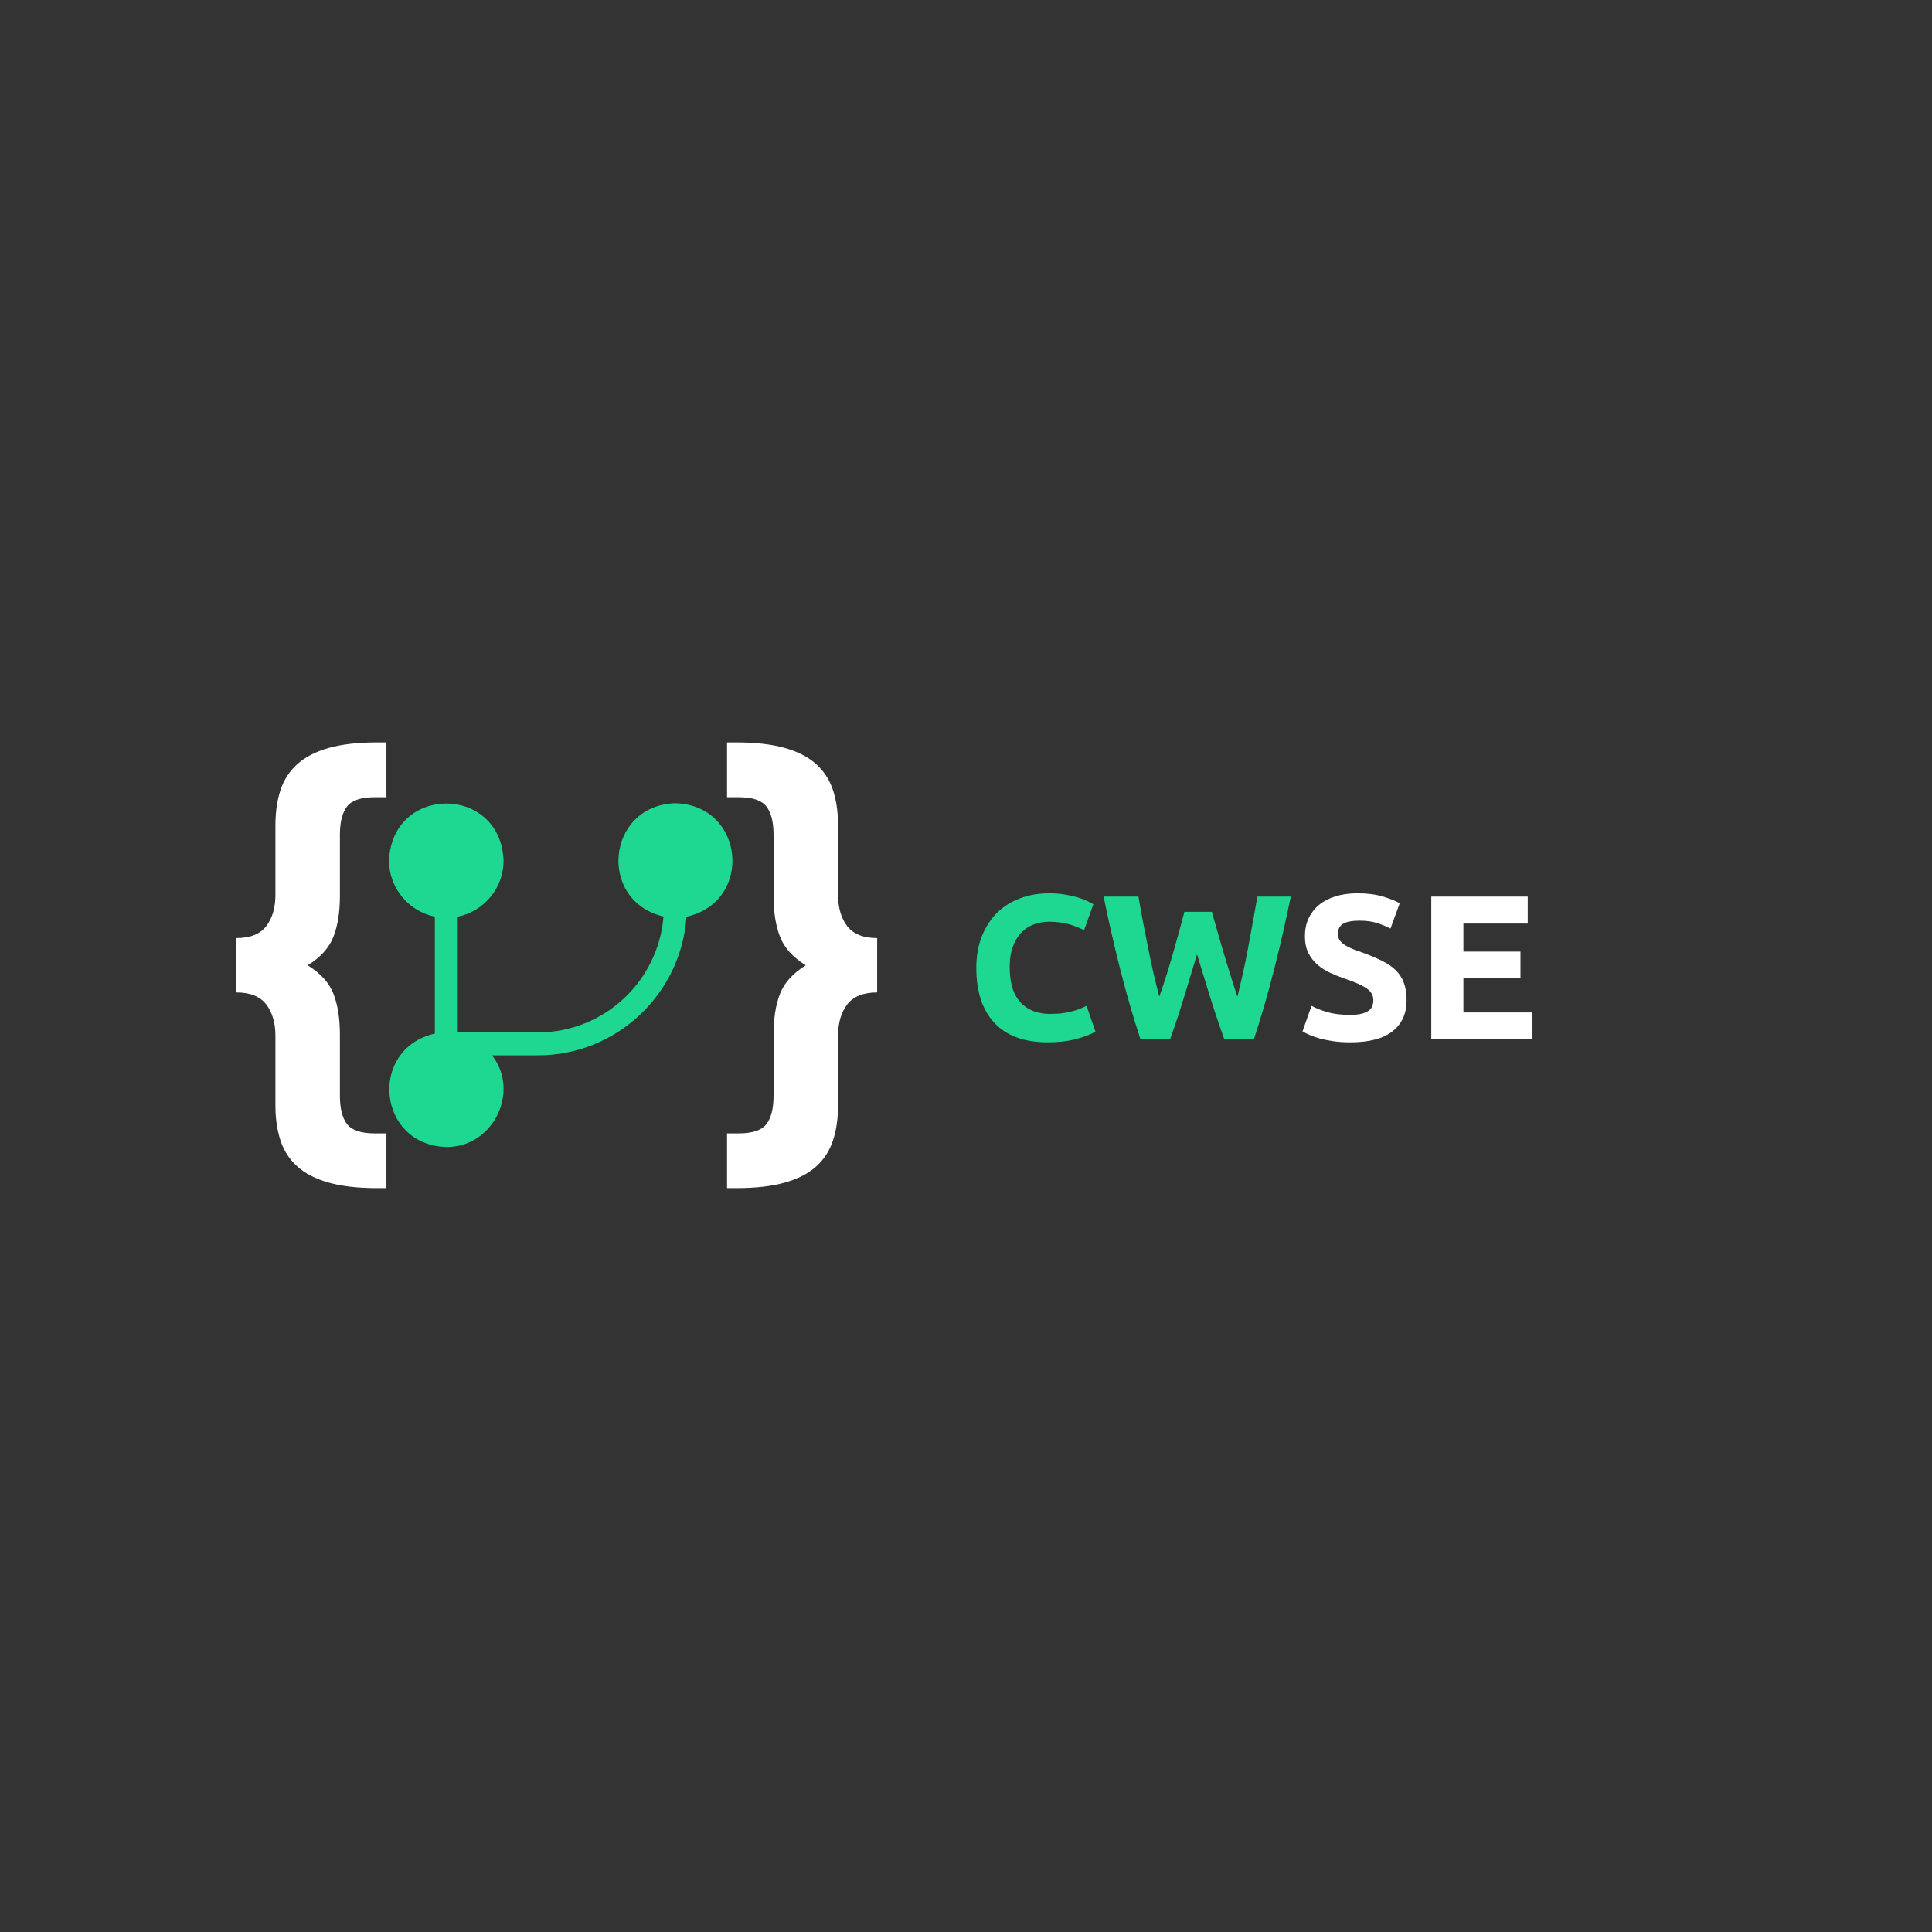 <svg xmlns="http://www.w3.org/2000/svg" xmlns:xlink="http://www.w3.org/1999/xlink" width="500" zoomAndPan="magnify" viewBox="0 0 375 375" height="500" preserveAspectRatio="xMidYMid meet" version="1.0"><rect x="0" y="0" width="375" height="375" fill="#333333" stroke="none"/><defs><g/><clipPath id="4243d27604"><path d="M 75 155 L 143 155 L 143 222.738 L 75 222.738 Z M 75 155 " clip-rule="nonzero"/></clipPath></defs><g fill="#ffffff" fill-opacity="1"><g transform="translate(42.74, 214.083)"><g><path d="M 3.125 -32 C 5.812 -32 7.75 -32.77 8.938 -34.312 C 10.125 -35.863 10.719 -37.891 10.719 -40.391 L 10.719 -53.891 C 10.719 -56.453 11.047 -58.727 11.703 -60.719 C 12.359 -62.719 13.445 -64.398 14.969 -65.766 C 16.488 -67.141 18.516 -68.188 21.047 -68.906 C 23.578 -69.625 26.723 -69.984 30.484 -69.984 L 32.266 -69.984 L 32.266 -59.344 L 30.031 -59.344 C 27.352 -59.344 25.551 -58.742 24.625 -57.547 C 23.695 -56.359 23.234 -54.516 23.234 -52.016 L 23.234 -40.125 C 23.234 -37.031 22.816 -34.41 21.984 -32.266 C 21.148 -30.117 19.484 -28.27 16.984 -26.719 C 19.484 -25.176 21.148 -23.332 21.984 -21.188 C 22.816 -19.039 23.234 -16.414 23.234 -13.312 L 23.234 -1.438 C 23.234 1.07 23.695 2.922 24.625 4.109 C 25.551 5.305 27.352 5.906 30.031 5.906 L 32.266 5.906 L 32.266 16.531 L 30.484 16.531 C 26.723 16.531 23.578 16.172 21.047 15.453 C 18.516 14.742 16.488 13.703 14.969 12.328 C 13.445 10.961 12.359 9.281 11.703 7.281 C 11.047 5.289 10.719 3.016 10.719 0.453 L 10.719 -13.047 C 10.719 -15.547 10.125 -17.57 8.938 -19.125 C 7.75 -20.676 5.812 -21.453 3.125 -21.453 Z M 3.125 -32 "/></g></g></g><g fill="#ffffff" fill-opacity="1"><g transform="translate(75.892, 214.083)"><g/></g></g><g fill="#ffffff" fill-opacity="1"><g transform="translate(97.34, 214.083)"><g/></g></g><g fill="#ffffff" fill-opacity="1"><g transform="translate(118.789, 214.083)"><g/></g></g><g fill="#ffffff" fill-opacity="1"><g transform="translate(140.228, 214.083)"><g><path d="M 30.031 -21.453 C 27.352 -21.453 25.414 -20.676 24.219 -19.125 C 23.031 -17.57 22.438 -15.547 22.438 -13.047 L 22.438 0.453 C 22.438 3.016 22.109 5.289 21.453 7.281 C 20.797 9.281 19.707 10.961 18.188 12.328 C 16.664 13.703 14.641 14.742 12.109 15.453 C 9.578 16.172 6.438 16.531 2.688 16.531 L 0.891 16.531 L 0.891 5.906 L 3.125 5.906 C 5.812 5.906 7.613 5.305 8.531 4.109 C 9.457 2.922 9.922 1.07 9.922 -1.438 L 9.922 -13.312 C 9.922 -16.414 10.336 -19.039 11.172 -21.188 C 12.004 -23.332 13.672 -25.176 16.172 -26.719 C 13.672 -28.27 12.004 -30.117 11.172 -32.266 C 10.336 -34.41 9.922 -37.031 9.922 -40.125 L 9.922 -52.016 C 9.922 -54.516 9.457 -56.359 8.531 -57.547 C 7.613 -58.742 5.812 -59.344 3.125 -59.344 L 0.891 -59.344 L 0.891 -69.984 L 2.688 -69.984 C 6.438 -69.984 9.578 -69.625 12.109 -68.906 C 14.641 -68.188 16.664 -67.141 18.188 -65.766 C 19.707 -64.398 20.797 -62.719 21.453 -60.719 C 22.109 -58.727 22.438 -56.453 22.438 -53.891 L 22.438 -40.391 C 22.438 -37.891 23.031 -35.863 24.219 -34.312 C 25.414 -32.77 27.352 -32 30.031 -32 Z M 30.031 -21.453 "/></g></g></g><g clip-path="url(#4243d27604)"><path fill="#1ed891" d="M 131.102 155.906 C 117.727 156.285 115.902 174.832 128.789 177.902 C 127.777 190.469 117.238 200.387 104.418 200.387 L 88.852 200.387 L 88.852 177.926 C 93.922 176.891 97.746 172.398 97.746 167.027 C 97.133 152.273 76.121 152.281 75.508 167.027 C 75.508 172.398 79.336 176.891 84.402 177.926 L 84.402 200.609 C 71.441 203.602 73.207 222.25 86.629 222.629 C 95.668 222.762 101.039 211.898 95.5 204.836 L 104.418 204.836 C 119.684 204.836 132.211 192.938 133.246 177.938 C 146.289 175.023 144.566 156.285 131.102 155.906 Z M 131.102 155.906 " fill-opacity="1" fill-rule="nonzero"/></g><g fill="#1ed891" fill-opacity="1"><g transform="translate(187.5, 201.75)"><g><path d="M 15.844 0.562 C 11.332 0.562 7.895 -0.688 5.531 -3.188 C 3.176 -5.695 2 -9.258 2 -13.875 C 2 -16.164 2.359 -18.211 3.078 -20.016 C 3.797 -21.816 4.781 -23.336 6.031 -24.578 C 7.289 -25.816 8.785 -26.754 10.516 -27.391 C 12.254 -28.035 14.133 -28.359 16.156 -28.359 C 17.332 -28.359 18.398 -28.27 19.359 -28.094 C 20.316 -27.926 21.156 -27.727 21.875 -27.5 C 22.594 -27.27 23.191 -27.035 23.672 -26.797 C 24.16 -26.555 24.508 -26.367 24.719 -26.234 L 22.922 -21.203 C 22.066 -21.648 21.07 -22.035 19.938 -22.359 C 18.801 -22.68 17.516 -22.844 16.078 -22.844 C 15.117 -22.844 14.176 -22.68 13.25 -22.359 C 12.332 -22.035 11.52 -21.52 10.812 -20.812 C 10.113 -20.113 9.551 -19.203 9.125 -18.078 C 8.695 -16.961 8.484 -15.602 8.484 -14 C 8.484 -12.719 8.617 -11.523 8.891 -10.422 C 9.172 -9.316 9.625 -8.363 10.25 -7.562 C 10.883 -6.758 11.707 -6.125 12.719 -5.656 C 13.727 -5.188 14.957 -4.953 16.406 -4.953 C 17.312 -4.953 18.125 -5.004 18.844 -5.109 C 19.562 -5.223 20.195 -5.352 20.75 -5.5 C 21.312 -5.645 21.805 -5.812 22.234 -6 C 22.66 -6.188 23.051 -6.359 23.406 -6.516 L 25.125 -1.516 C 24.238 -0.984 22.992 -0.504 21.391 -0.078 C 19.797 0.348 17.945 0.562 15.844 0.562 Z M 15.844 0.562 "/></g></g></g><g fill="#1ed891" fill-opacity="1"><g transform="translate(213.417, 201.75)"><g><path d="M 21.797 -24.766 C 22.117 -23.672 22.473 -22.438 22.859 -21.062 C 23.242 -19.688 23.656 -18.266 24.094 -16.797 C 24.539 -15.328 24.988 -13.859 25.438 -12.391 C 25.895 -10.93 26.336 -9.57 26.766 -8.312 C 27.109 -9.676 27.457 -11.156 27.812 -12.75 C 28.176 -14.352 28.516 -16.008 28.828 -17.719 C 29.148 -19.426 29.461 -21.125 29.766 -22.812 C 30.078 -24.508 30.367 -26.145 30.641 -27.719 L 37.125 -27.719 C 36.188 -23.082 35.109 -18.375 33.891 -13.594 C 32.68 -8.82 31.367 -4.289 29.953 0 L 24.234 0 C 23.305 -2.562 22.398 -5.25 21.516 -8.062 C 20.641 -10.875 19.773 -13.691 18.922 -16.516 C 18.066 -13.691 17.211 -10.875 16.359 -8.062 C 15.504 -5.25 14.613 -2.562 13.688 0 L 7.953 0 C 6.547 -4.289 5.234 -8.82 4.016 -13.594 C 2.805 -18.375 1.734 -23.082 0.797 -27.719 L 7.562 -27.719 C 7.82 -26.145 8.113 -24.508 8.438 -22.812 C 8.758 -21.125 9.094 -19.426 9.438 -17.719 C 9.781 -16.008 10.133 -14.352 10.5 -12.75 C 10.863 -11.156 11.227 -9.676 11.594 -8.312 C 12.07 -9.625 12.539 -11.016 13 -12.484 C 13.457 -13.953 13.895 -15.414 14.312 -16.875 C 14.738 -18.344 15.133 -19.754 15.5 -21.109 C 15.863 -22.473 16.191 -23.691 16.484 -24.766 Z M 21.797 -24.766 "/></g></g></g><g fill="#ffffff" fill-opacity="1"><g transform="translate(251.332, 201.75)"><g><path d="M 10.766 -4.766 C 11.641 -4.766 12.363 -4.836 12.938 -4.984 C 13.508 -5.129 13.969 -5.328 14.312 -5.578 C 14.664 -5.828 14.906 -6.125 15.031 -6.469 C 15.164 -6.82 15.234 -7.211 15.234 -7.641 C 15.234 -8.547 14.805 -9.297 13.953 -9.891 C 13.109 -10.492 11.645 -11.145 9.562 -11.844 C 8.656 -12.156 7.75 -12.52 6.844 -12.938 C 5.938 -13.352 5.117 -13.875 4.391 -14.5 C 3.672 -15.125 3.082 -15.883 2.625 -16.781 C 2.176 -17.676 1.953 -18.766 1.953 -20.047 C 1.953 -21.316 2.191 -22.469 2.672 -23.5 C 3.16 -24.531 3.844 -25.406 4.719 -26.125 C 5.602 -26.844 6.672 -27.395 7.922 -27.781 C 9.172 -28.164 10.582 -28.359 12.156 -28.359 C 14.02 -28.359 15.633 -28.156 17 -27.75 C 18.363 -27.352 19.484 -26.914 20.359 -26.438 L 18.562 -21.516 C 17.789 -21.922 16.93 -22.273 15.984 -22.578 C 15.035 -22.891 13.895 -23.047 12.562 -23.047 C 11.062 -23.047 9.984 -22.836 9.328 -22.422 C 8.68 -22.004 8.359 -21.367 8.359 -20.516 C 8.359 -20.016 8.477 -19.586 8.719 -19.234 C 8.957 -18.891 9.297 -18.578 9.734 -18.297 C 10.18 -18.016 10.691 -17.758 11.266 -17.531 C 11.836 -17.312 12.469 -17.082 13.156 -16.844 C 14.594 -16.312 15.844 -15.785 16.906 -15.266 C 17.977 -14.742 18.867 -14.133 19.578 -13.438 C 20.285 -12.75 20.812 -11.938 21.156 -11 C 21.508 -10.062 21.688 -8.926 21.688 -7.594 C 21.688 -5.008 20.773 -3.004 18.953 -1.578 C 17.141 -0.148 14.41 0.562 10.766 0.562 C 9.535 0.562 8.426 0.488 7.438 0.344 C 6.445 0.195 5.57 0.02 4.812 -0.188 C 4.062 -0.406 3.41 -0.633 2.859 -0.875 C 2.316 -1.113 1.859 -1.344 1.484 -1.562 L 3.234 -6.516 C 4.066 -6.066 5.086 -5.66 6.297 -5.297 C 7.516 -4.941 9.004 -4.766 10.766 -4.766 Z M 10.766 -4.766 "/></g></g></g><g fill="#ffffff" fill-opacity="1"><g transform="translate(274.61, 201.75)"><g><path d="M 3.203 0 L 3.203 -27.719 L 21.922 -27.719 L 21.922 -22.484 L 9.438 -22.484 L 9.438 -17.047 L 20.516 -17.047 L 20.516 -11.922 L 9.438 -11.922 L 9.438 -5.234 L 22.844 -5.234 L 22.844 0 Z M 3.203 0 "/></g></g></g></svg>